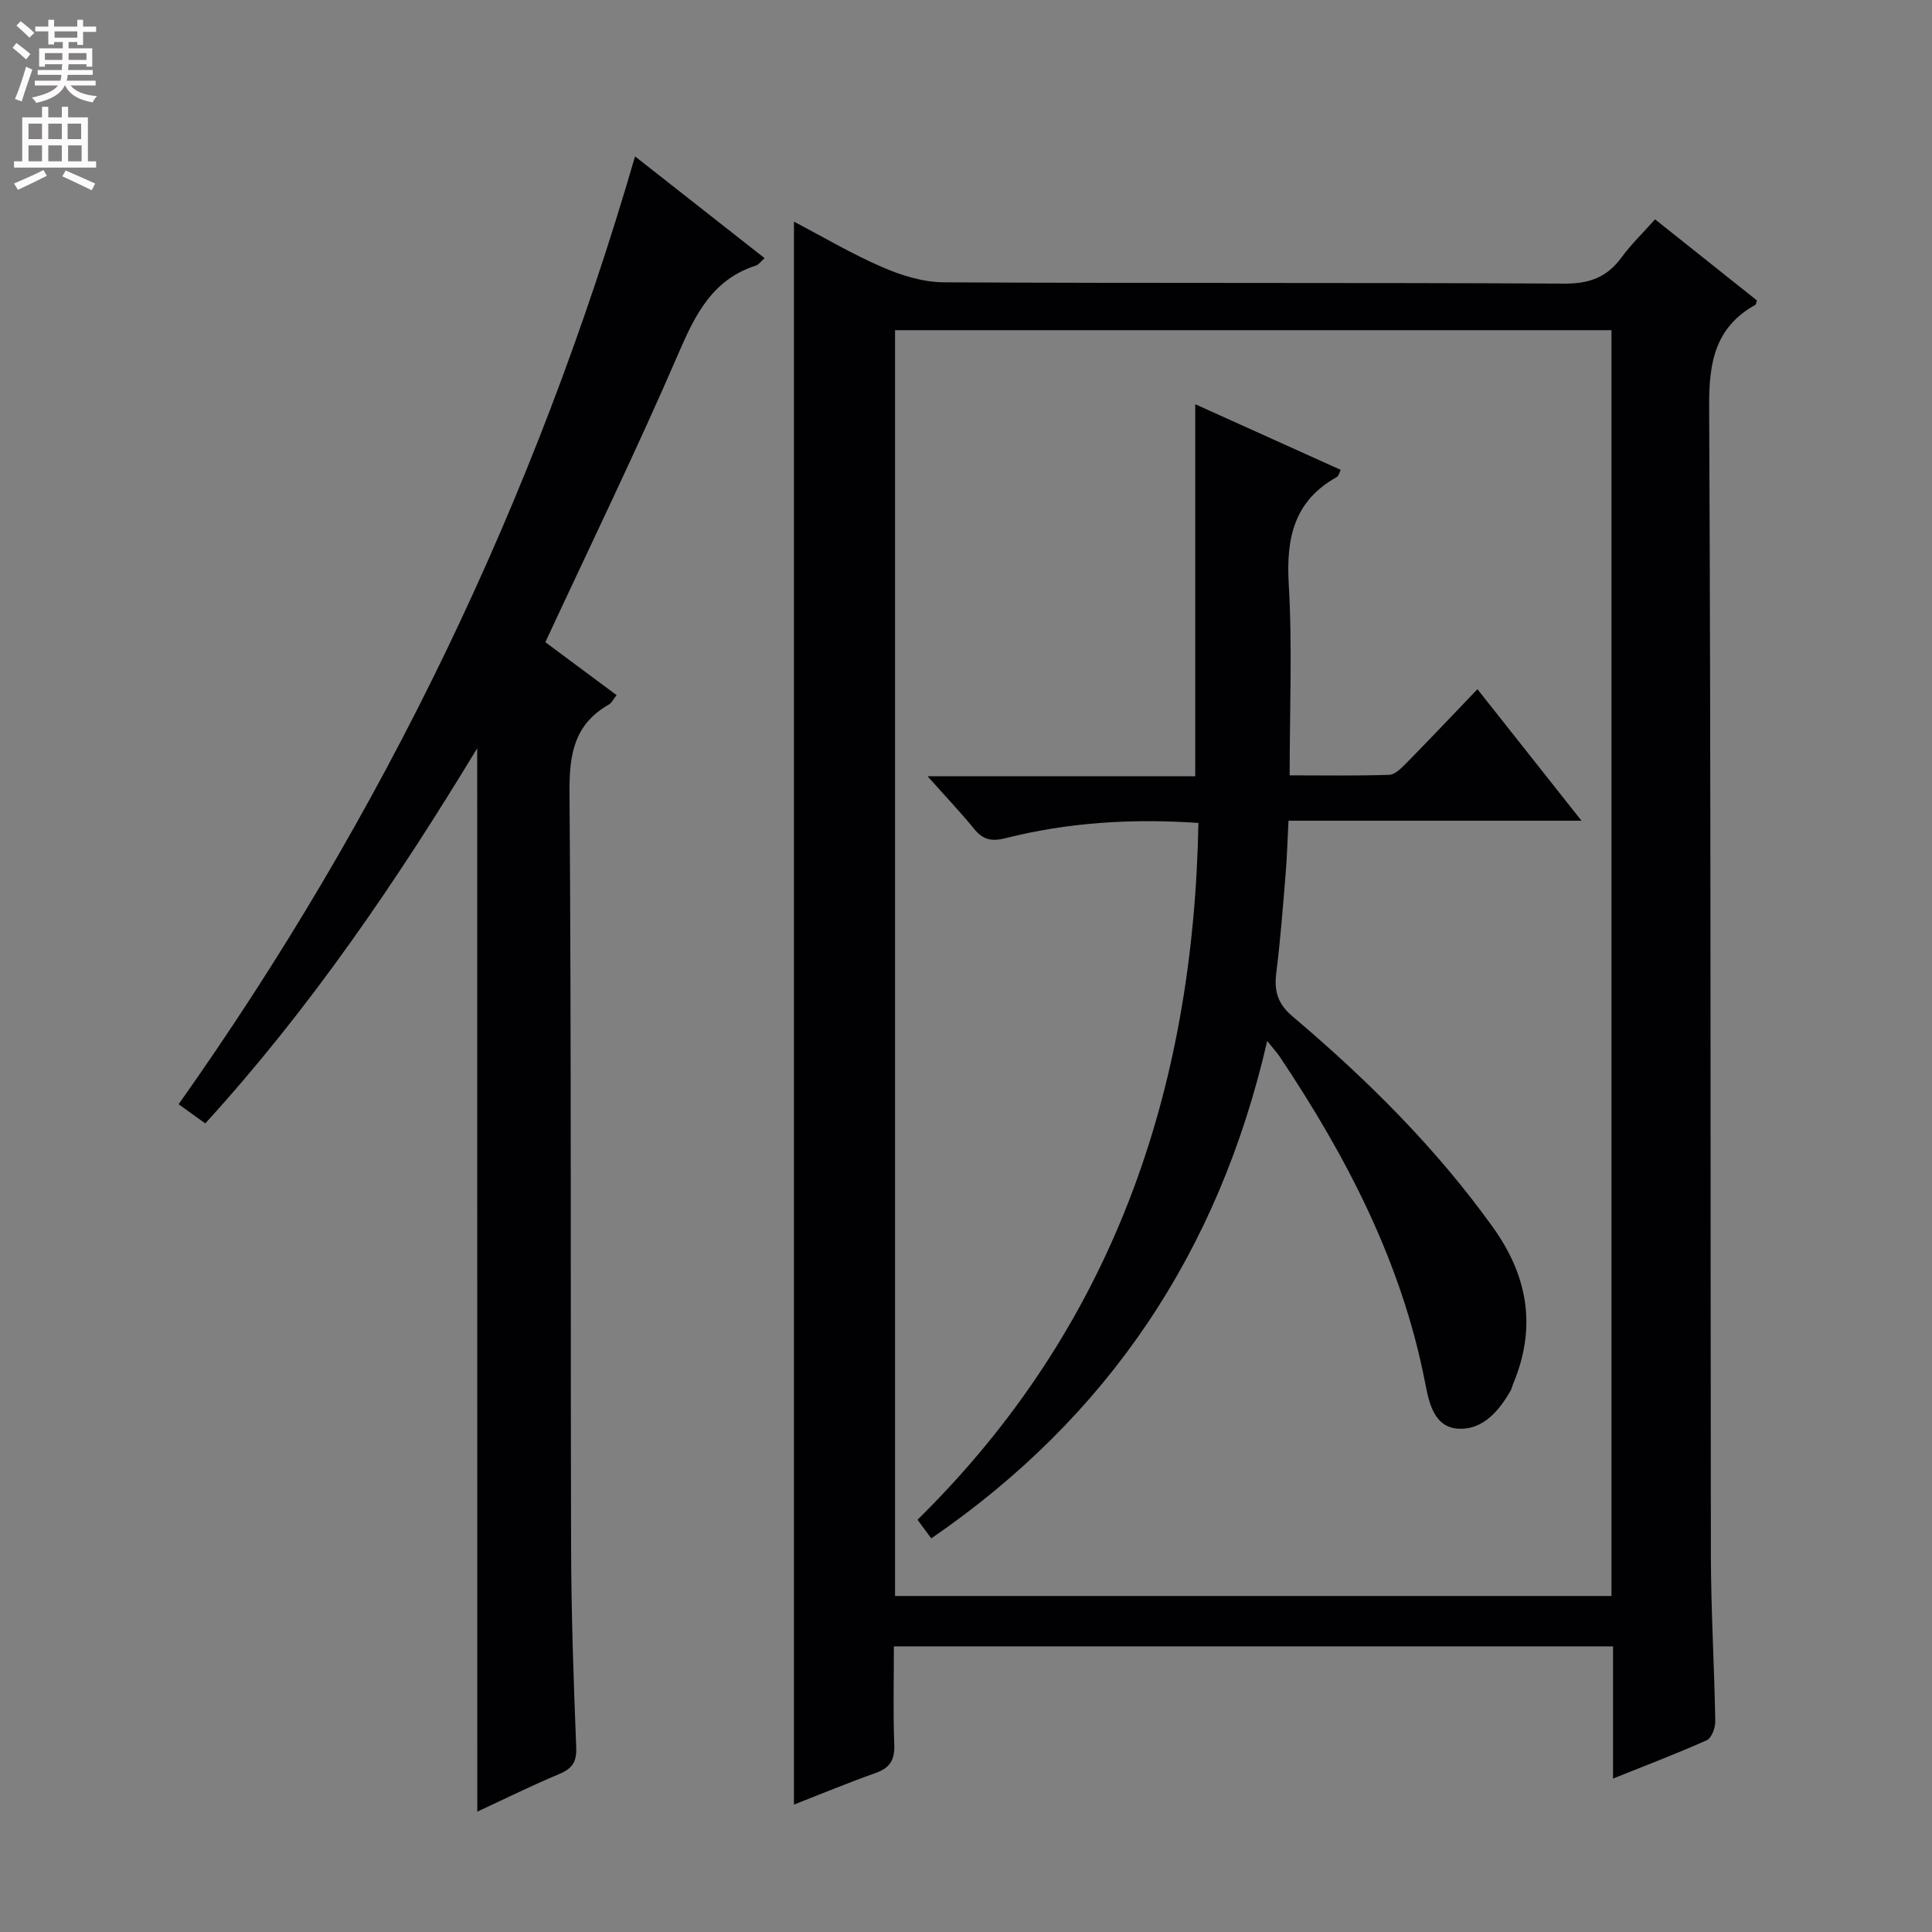 <svg enable-background="new 0 0 400 400" viewBox="0 0 400 400" xmlns="http://www.w3.org/2000/svg"><rect x="0" y="0" width="400" height="400" fill="#808080" stroke="none"/><g fill="#010103"><path d="m333.96 368.23c0-9.62 0-18.27 0-27.37-49.56 0-98.91 0-148.89 0 0 6.83-.18 13.6.08 20.36.12 3.17-.91 4.82-3.89 5.87-5.6 1.98-11.09 4.27-16.88 6.53 0-109.35 0-218.2 0-327.73 6.11 3.2 12.03 6.72 18.31 9.43 3.97 1.72 8.46 3.11 12.73 3.13 42.83.23 85.65.03 128.48.27 5.22.03 8.85-1.35 11.85-5.46 1.95-2.67 4.37-4.99 6.91-7.85 7.14 5.69 14.12 11.25 21.09 16.79-.14.39-.15.81-.34.92-8.29 4.65-9.59 11.82-9.55 20.88.39 79.32.24 158.64.36 237.96.02 11.48.71 22.95.91 34.43.02 1.33-.76 3.45-1.75 3.9-6.17 2.77-12.5 5.16-19.42 7.94zm-148.65-37.8h148.33c0-87.62 0-174.84 0-262.07-49.61 0-98.85 0-148.33 0z"/><path d="m98.8 154.92c-16.77 27.68-34.58 53.85-56.3 77.67-1.89-1.36-3.6-2.59-5.52-3.97 42.42-59.9 73.81-124.99 94.5-196.24 9.11 7.15 17.88 14.05 26.82 21.07-.78.68-1.2 1.33-1.77 1.52-8.95 2.87-12.53 10.01-16.02 18.1-8.62 19.97-18.15 39.54-27.6 59.89 4.45 3.31 9.45 7.02 14.75 10.96-.63.78-.99 1.59-1.61 1.95-7.11 4.05-8.2 10.21-8.14 17.99.39 52.16.19 104.32.33 156.48.04 13.81.51 27.62 1.06 41.42.12 3.04-.82 4.4-3.51 5.53-5.78 2.42-11.41 5.21-16.97 7.79-.02-73.38-.02-146.35-.02-220.16z"/><path d="m247.46 160.71c0-26.04 0-51.14 0-77.02 10.03 4.53 20.04 9.04 30.12 13.59-.32.63-.43 1.27-.78 1.47-8.88 4.93-10.54 12.63-9.98 22.2.76 12.94.19 25.95.19 39.58 7.05 0 13.83.12 20.6-.11 1.23-.04 2.56-1.42 3.57-2.44 4.78-4.86 9.46-9.81 14.71-15.29 7.34 9.28 14.16 17.9 21.54 27.23-20.64 0-40.36 0-60.66 0-.21 3.95-.3 7.53-.6 11.09-.56 6.78-1.07 13.57-1.92 20.32-.47 3.76.18 6.41 3.33 9.08 15.4 13.04 29.68 27.18 41.51 43.68 7.29 10.16 9.06 20.78 4.2 32.4-.19.46-.28.97-.52 1.4-2.39 4.23-5.75 8.1-10.65 7.92-5.3-.19-6.29-5.54-7.09-9.66-4.84-24.79-16.2-46.62-30.06-67.35-.61-.92-1.38-1.73-2.61-3.27-10.05 43.67-32.91 77.83-69.55 102.98-1.05-1.43-1.91-2.59-2.85-3.86 40.29-39.65 57.12-88.56 58.16-144.27-13.86-.94-27.04-.11-39.99 3.17-2.89.73-4.65.28-6.47-1.96-2.78-3.42-5.83-6.62-9.61-10.87 19.28-.01 37.31-.01 55.41-.01z"/></g><path d="m2.6 9.9.8-1c.9.7 1.9 1.4 2.9 2.3l-.9 1.1c-1.1-1-2-1.8-2.8-2.4zm.5 10.6c.9-2.1 1.6-4.3 2.3-6.7.4.2.8.4 1.3.6-.7 2.1-1.5 4.3-2.2 6.6zm.3-15.2.9-.9c1 .8 2 1.6 2.8 2.4l-1 1c-.9-.9-1.8-1.7-2.7-2.5zm12.6-1.2h1.2v1.4h2.7v1.1h-2.7v2.7h-1.2v-.6h-1.8v1.3h4.9v3.8h-1.2v-.5h-3.7c0 .4-.1.9-.1 1.2h5.1v1h-5.2c0 .5-.1.9-.2 1.2h6v1h-5.2c1.1 1.3 2.9 2 5.5 2.2-.4.4-.7.8-.9 1.3-2.9-.5-4.8-1.6-5.7-3.5h-.1c-.8 1.7-2.7 2.9-5.9 3.6-.2-.4-.6-.8-.9-1.1 2.8-.6 4.6-1.4 5.4-2.5h-4.8v-1h5.3c.1-.3.2-.7.2-1.2h-4.9v-1h5c0-.4 0-.8.1-1.2h-3.6v.5h-1.2v-3.8h4.9v-1.3h-1.8v.5h-1.2v-2.7h-2.7v-1h2.7v-1.4h1.2v1.4h4.8zm-6.7 8.3h3.6c0-.4 0-.9 0-1.4h-3.6zm1.9-4.6h4.8v-1.3h-4.7v1.3zm6.7 3.2h-3.7v1.4h3.7z" fill="#fcfafa"/><path d="m8.7 22.1h1.3v2.2h2.8v-2.2h1.3v2.2h4.1v9.1h1.7v1.3h-17v-1.3h1.7v-9.1h4.1zm.3 13.1.7 1.2c-1.8.9-3.8 1.9-6 2.9-.2-.4-.5-.8-.8-1.3 2.3-1 4.4-1.9 6.1-2.8zm-3.1-6.4h2.8v-3.2h-2.8zm0 4.6h2.8v-3.3h-2.8zm4.1-4.6h2.8v-3.2h-2.8zm0 4.6h2.8v-3.3h-2.8zm3.6 1.9c2.1.9 4.1 1.8 6.1 2.7l-.7 1.4c-2.2-1.1-4.2-2-6.1-2.9zm3.2-9.7h-2.8v3.2h2.8zm-2.7 7.8h2.8v-3.3h-2.8z" fill="#fcfafa"/></svg>
